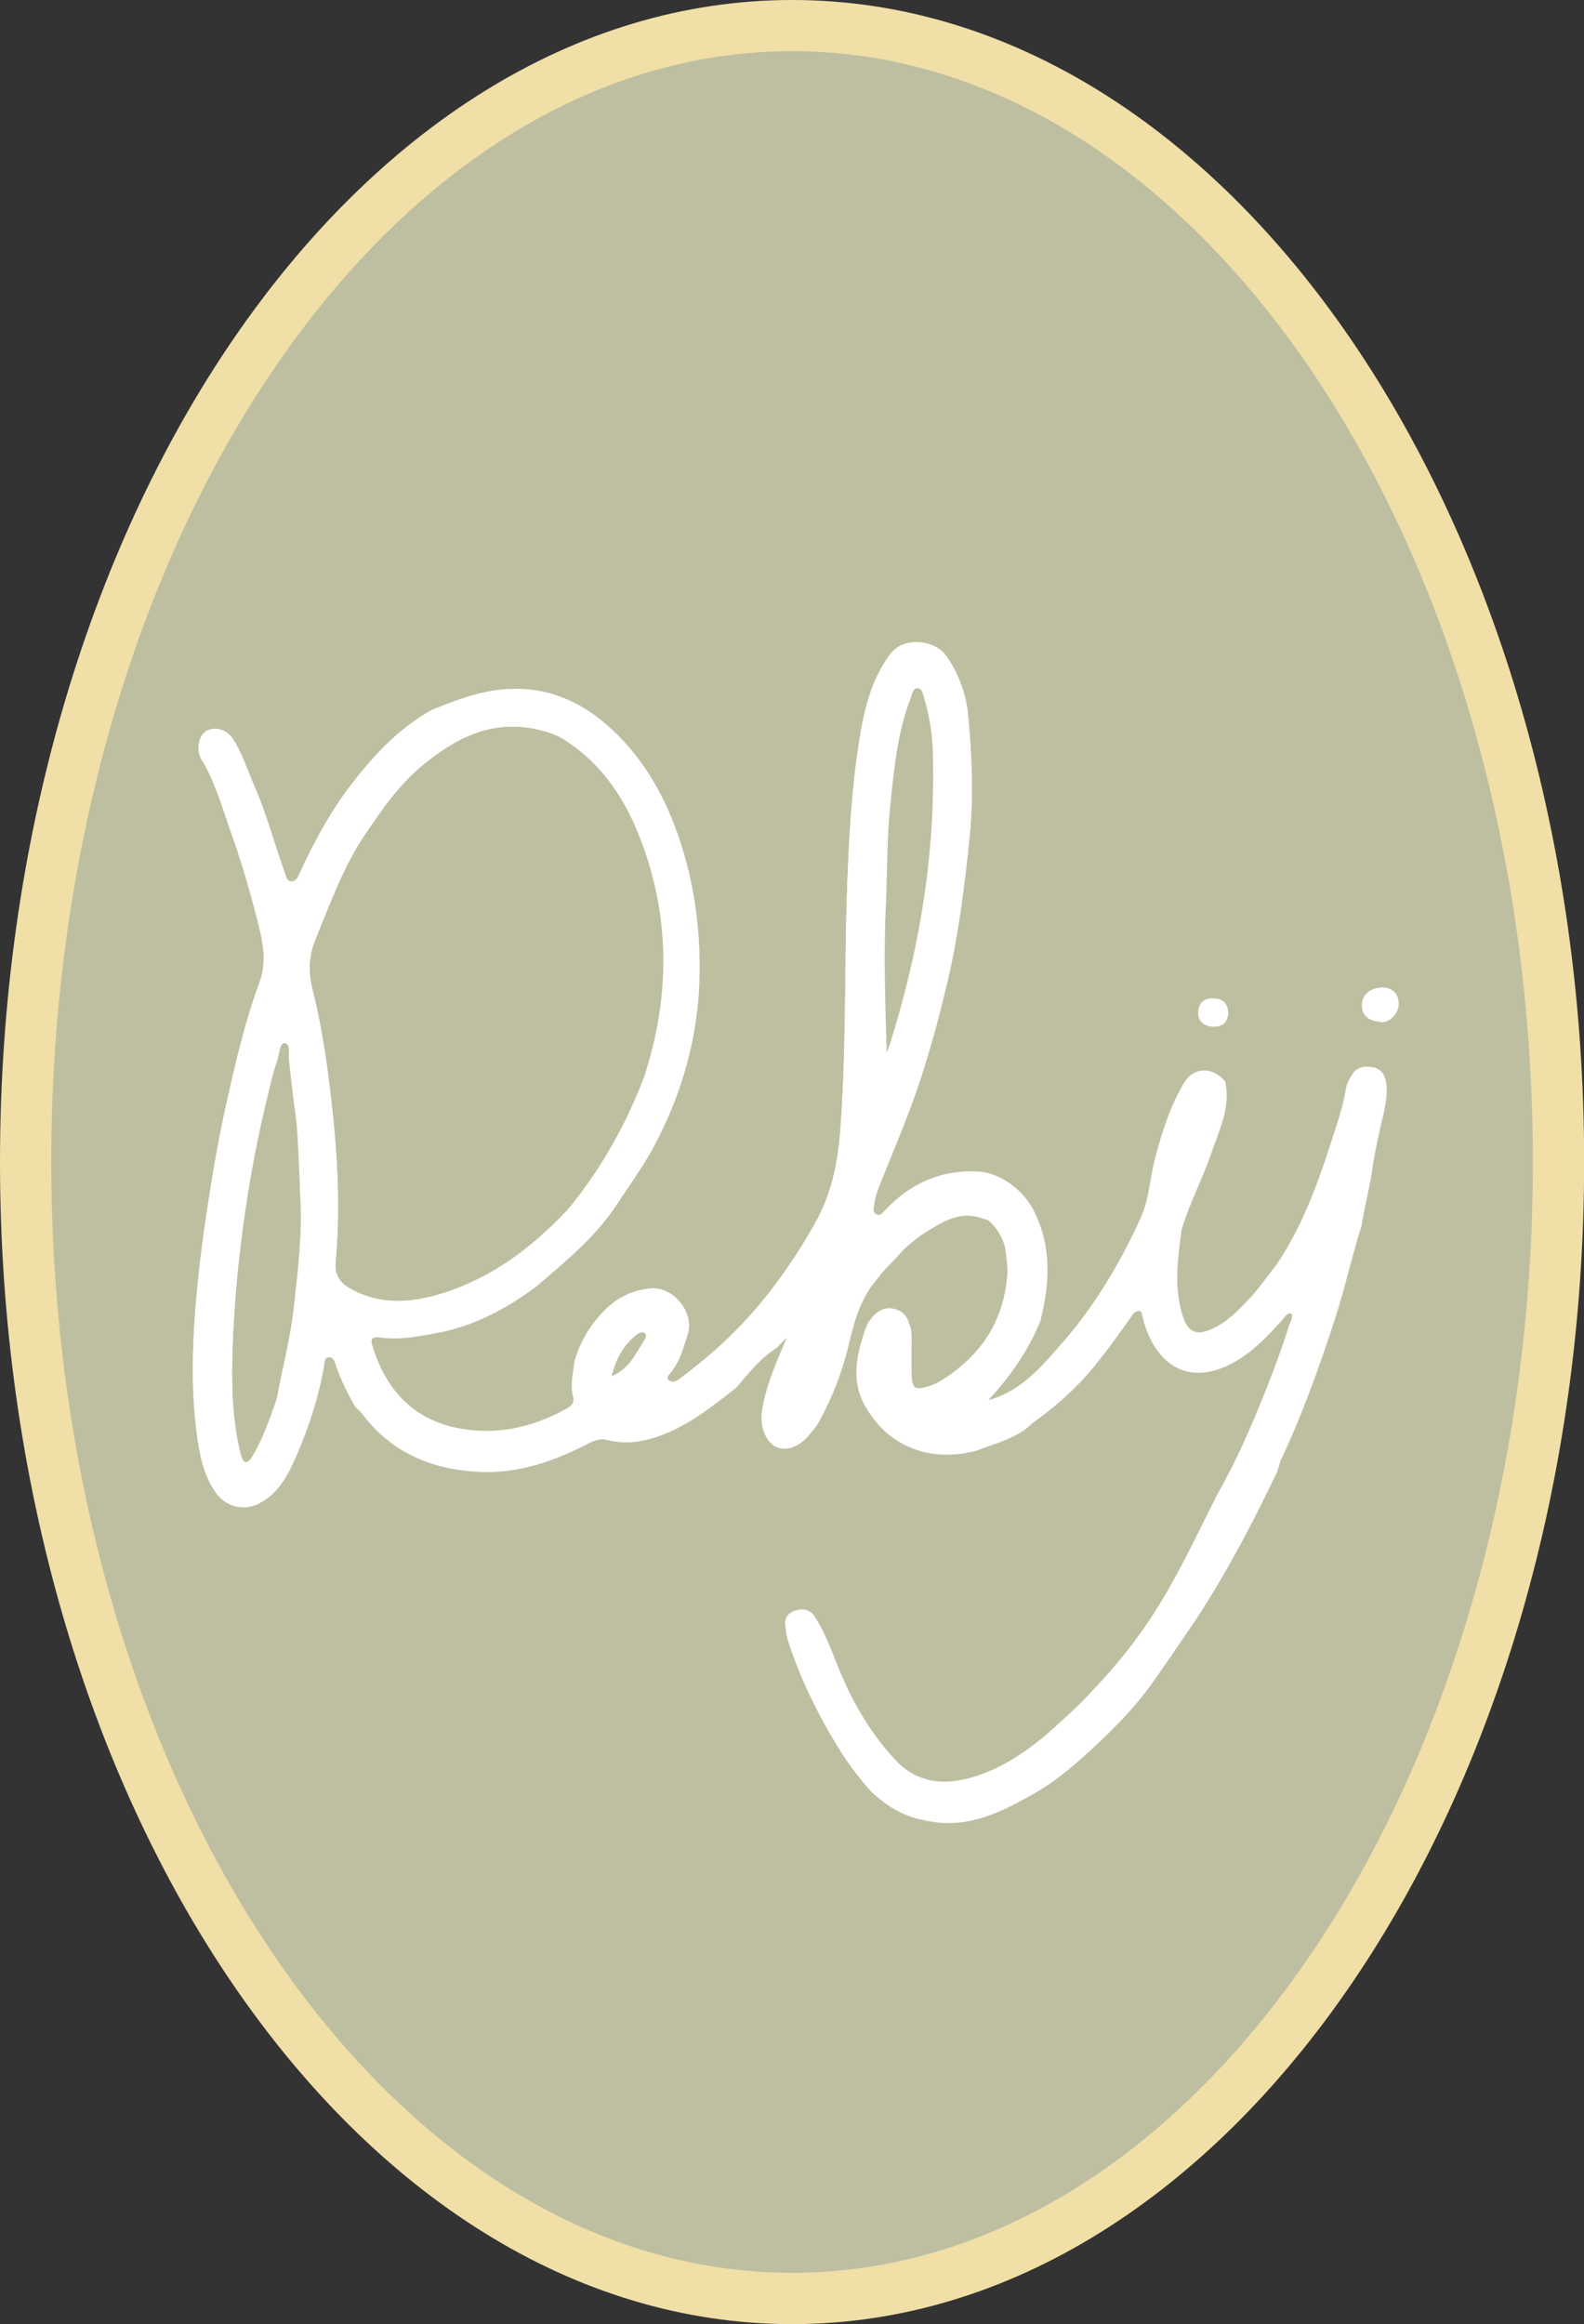 <?xml version="1.0" encoding="utf-8"?>
<!-- Generator: Adobe Illustrator 27.6.1, SVG Export Plug-In . SVG Version: 6.00 Build 0)  -->
<svg version="1.1" xmlns="http://www.w3.org/2000/svg" xmlns:xlink="http://www.w3.org/1999/xlink" x="0px" y="0px"
	 viewBox="0 0 113.69 166.77" style="enable-background:new 0 0 113.69 166.77;" xml:space="preserve">
<rect x="0" y="0" width="113.69" height="166.77" fill="#333333" stroke="none"/>
<style type="text/css">
	.st0{fill-rule:evenodd;clip-rule:evenodd;fill:#BEBFA1;}
	.st1{fill-rule:evenodd;clip-rule:evenodd;fill:none;stroke:#F0DFA7;stroke-width:3;stroke-miterlimit:10;}
	.st2{fill-rule:evenodd;clip-rule:evenodd;fill:#FFFFFF;}
	.st3{fill-rule:evenodd;clip-rule:evenodd;fill:#FFFFFF;stroke:#000000;stroke-width:0.316;stroke-miterlimit:10;}
	.st4{fill:#F0DFA7;}
	.st5{fill:#BEBFA1;}
	.st6{display:none;}
	.st7{display:inline;fill-rule:evenodd;clip-rule:evenodd;fill:#FFFFFF;}
	.st8{display:inline;}
</style>
<g id="圖層_2">
	<g>
		<g>
			<ellipse class="st0" cx="56.69" cy="83.38" rx="55.01" ry="81.55"/>
		</g>
		<g>
			<path class="st4" d="M56.85,166.77C25.5,166.77,0,129.36,0,83.38S25.5,0,56.85,0s56.85,37.41,56.85,83.38
				S88.19,166.77,56.85,166.77z M56.85,3.67c-29.32,0-53.17,35.76-53.17,79.71s23.85,79.71,53.17,79.71s53.17-35.76,53.17-79.71
				S86.17,3.67,56.85,3.67z"/>
		</g>
		<g>
			<path class="st2" d="M87.94,77.61c0.4,1.86-0.43,3.48-1,5.14c-0.64,1.86-1.57,3.61-2.14,5.51c-0.26,2.07-0.57,4.14,0.1,6.19
				c0.41,1.25,1.06,1.5,2.27,0.91c1.02-0.5,1.79-1.31,2.56-2.12c0.43-0.38,1.89-2.39,1.97-2.47c2.1-3.1,3.24-6.63,4.37-10.18
				c0.26-0.81,0.49-1.63,0.62-2.47c0.06-0.36,0.24-0.68,0.43-0.98c0.36-0.56,0.93-0.63,1.48-0.53c0.58,0.11,0.83,0.57,0.9,1.15
				c0.13,1.11-0.21,2.15-0.44,3.2c-0.25,1.12-0.48,2.24-0.63,3.38c-0.21,1.21-0.51,2.41-0.71,3.63c-0.71,2.23-1.2,4.52-1.93,6.75
				c-1.12,3.44-2.34,6.84-3.89,10.12c-0.01,0.11-0.21,0.63-0.22,0.74c-1.76,3.69-3.45,6.91-5.66,10.36
				c-1.06,1.56-2.12,3.13-3.21,4.68c-1.11,1.59-2.44,2.99-3.84,4.32c-1.47,1.39-2.98,2.75-4.75,3.76c-2.26,1.28-4.56,2.46-7.31,2.02
				c-1.66-0.27-2.75-0.7-4.34-2.11c-1.13-1.26-1.92-2.39-2.71-3.71c-1.36-2.29-2.5-4.67-3.31-7.21c-0.08-0.25-0.08-0.52-0.13-0.77
				c-0.1-0.55,0.08-1,0.61-1.19c0.55-0.2,1.11-0.19,1.48,0.39c0.68,1.05,1.12,2.22,1.58,3.37c1.01,2.55,2.34,4.92,4.22,6.93
				c1.79,1.91,4.04,1.84,6.28,1c2.15-0.8,3.94-2.2,5.61-3.74c0.07-0.06,1.58-1.42,2.18-2.14c4.56-4.75,6.12-8.29,9.05-14.17
				c1.38-2.38,2.46-4.9,3.47-7.45c0.62-1.55,1.19-3.13,1.7-4.72c0.09-0.29,0.33-0.59,0.12-0.94c-0.39-0.08-0.5,0.25-0.68,0.45
				c-1,1.1-2,2.18-3.29,2.94c-3.34,1.98-5.87,0.35-6.68-3.06c-0.08-0.21-0.02-0.51-0.38-0.53c-0.12,0.04-0.22,0.12-0.33,0.18
				c-0.93,1.34-1.88,2.66-2.91,3.91c-1.25,1.52-2.73,2.81-4.33,3.96v0c-1.47,1.01-3.16,1.54-4.81,2.16
				c-3.09,0.52-5.81-0.75-7.28-3.5c-0.73-1.37-0.6-2.84-0.2-4.29c0.15-0.53,0.3-1.08,0.56-1.57c0.6-1.13,1.73-1.35,2.66-0.52
				c0.47,0.93,0.21,1.94,0.28,2.91c0.01,0.1,0,0.2,0,0.3c0.05,0.67-0.24,1.52,0.49,1.89c0.75,0.39,1.43-0.18,2.08-0.56
				c0.2-0.12,0.38-0.26,0.55-0.42c0.06-0.07,0.14-0.13,0.21-0.18c0.72-0.41,1.29-0.96,1.64-1.73c0.14-0.25,0.23-0.53,0.47-0.71
				c1.56-1.94,1.73-4.14,1.23-6.47c-0.04-0.08-0.08-0.16-0.12-0.25c-0.06-0.26-0.14-0.5-0.33-0.7c-0.05-0.07-0.1-0.15-0.14-0.23
				c-0.29-0.6-0.89-0.87-1.42-1.14c-0.73-0.37-1.39,0.24-1.99,0.48c-1.13,0.46-2.2,1.13-2.98,2.13c-0.6,0.79-1.37,1.41-2.04,2.12
				c-1.3,1.37-1.68,3.12-2.11,4.86c-0.44,1.78-1.09,3.48-1.96,5.09c-0.2,0.46-0.53,0.83-0.84,1.2c-0.72,0.87-1.68,1.19-2.41,0.82
				c-0.7-0.35-1.09-1.4-0.95-2.4c0.27-1.94,1.11-3.68,1.84-5.46c-0.42,0.28-0.68,0.77-1.15,1.01c-0.07,0.06-0.14,0.12-0.22,0.17
				c-0.9,0.7-1.59,1.59-2.33,2.45c-1.86,1.45-3.69,2.94-6.01,3.63c-1.09,0.33-2.18,0.41-3.29,0.12c-0.52-0.13-0.95,0.07-1.4,0.3
				c-2.41,1.25-4.96,2.12-7.7,2c-3.33-0.15-6.25-1.3-8.36-4.05c-0.18-0.23-0.4-0.43-0.61-0.64c-0.54-0.97-1.05-1.97-1.4-3.03
				c-0.08-0.24-0.17-0.54-0.51-0.5c-0.3,0.04-0.26,0.32-0.3,0.54c-0.37,2.21-1.05,4.33-1.93,6.38c-0.6,1.38-1.25,2.77-2.68,3.53
				c-1.19,0.64-2.5,0.28-3.25-0.85c-0.88-1.33-1.12-2.83-1.32-4.37c-0.31-2.49-0.3-4.99-0.15-7.48c0.16-2.63,0.47-5.27,0.86-7.89
				c0.39-2.63,0.83-5.24,1.4-7.83c0.67-3,1.36-6,2.41-8.88c0.58-1.57,0.25-2.94-0.11-4.4c-0.54-2.13-1.14-4.23-1.88-6.29
				c-0.61-1.72-1.1-3.5-2-5.1c-0.08-0.14-0.19-0.27-0.25-0.43c-0.28-0.71-0.08-1.55,0.45-1.86c0.57-0.33,1.45-0.1,1.89,0.58
				c0.68,1.05,1.04,2.25,1.54,3.39c0.88,2.02,1.44,4.14,2.18,6.21c0.1,0.27,0.11,0.64,0.5,0.64c0.35,0,0.44-0.34,0.57-0.61
				c1.06-2.26,2.23-4.45,3.77-6.44c1.61-2.09,3.4-3.99,5.74-5.29c1.31-0.52,2.6-1.04,4.01-1.31c3.43-0.66,6.34,0.36,8.84,2.66
				c2.42,2.23,3.95,5.01,4.97,8.13c1.01,3.09,1.43,6.25,1.38,9.48c-0.07,4.37-1.21,8.47-3.26,12.33c-0.77,1.45-1.75,2.76-2.64,4.14
				c-1.54,2.38-3.71,4.12-5.81,5.93c-2.17,1.62-4.51,2.87-7.22,3.36c-1.33,0.24-2.63,0.5-3.99,0.3c-0.35-0.05-0.79-0.03-0.62,0.56
				c0.93,3.17,2.88,5.37,6.19,6.01c2.72,0.53,5.33-0.04,7.76-1.39c0.38-0.21,0.64-0.44,0.51-0.92c-0.22-0.85,0.01-1.69,0.1-2.53
				c0.43-1.45,1.18-2.69,2.27-3.74c0.89-0.86,1.94-1.33,3.16-1.45c1.64-0.16,3.19,1.69,2.69,3.27c-0.29,0.93-0.55,1.89-1.18,2.68
				c-0.15,0.18-0.44,0.42-0.15,0.67c0.22,0.18,0.54,0.04,0.73-0.11c0.58-0.43,1.14-0.88,1.7-1.34c3.35-2.73,5.93-6.11,8.05-9.85
				c1.14-2.02,1.62-4.22,1.8-6.54c0.47-5.9,0.3-11.8,0.51-17.7c0.13-3.48,0.31-6.95,0.86-10.38c0.35-2.2,0.83-4.35,2.21-6.22
				c0.99-1.34,3.21-1.04,4.01,0.08c0.93,1.29,1.46,2.78,1.6,4.28c0.27,2.9,0.4,5.81,0.1,8.74c-0.36,3.52-0.8,7.03-1.61,10.47
				c-0.63,2.64-1.33,5.25-2.23,7.82c-0.82,2.36-1.81,4.63-2.72,6.94c-0.17,0.44-0.25,0.88-0.32,1.33c-0.04,0.25-0.04,0.48,0.24,0.57
				c0.21,0.07,0.35-0.07,0.5-0.22c1.8-1.96,4-3,6.71-2.88c1.64,0.07,3.28,1.31,4.02,2.75c1.34,2.6,1.16,5.24,0.49,7.93
				c-0.9,2.2-2.26,4.11-3.85,5.79c2.16-0.55,3.67-2.08,5.07-3.73c2.54-2.8,4.47-6,6.01-9.42c0.59-1.32,0.65-2.85,1.03-4.27
				c0.5-1.87,1.07-3.71,2.06-5.39C85.7,76.6,87.07,76.55,87.94,77.61z"/>
		</g>
		<g>
			<path class="st0" d="M62.09,94.97c-0.01-0.32,0.03-0.67-0.39-0.79c0.66-1.83,0.74-1.72,1.3-2.46c0.66-0.88,1.54-1.57,2.17-2.47
				c1.11-1.02,2.33-1.82,3.85-2.16c0.63-0.14,1.14-0.09,1.66,0.23c1.83,1.46,1.9,3.45,1.51,5.47c-0.55,2.87-2.24,4.97-4.74,6.44
				c-0.2,0.12-0.42,0.2-0.63,0.28c-1.11,0.4-1.46,0.17-1.48-1c-0.02-0.86-0.03-1.71,0-2.57c0.03-0.76-0.08-1.53-0.82-1.86
				c-0.76-0.34-1.48-0.08-1.98,0.64C62.45,94.87,62.34,95.06,62.09,94.97z"/>
		</g>
		<g>
			<path class="st2" d="M88.16,72.66c-0.04,0.67-0.38,1.02-1.05,1.01c-0.61-0.01-1.02-0.33-1.03-0.94c0-0.62,0.3-1.05,1.01-1.06
				C87.76,71.65,88.11,71.98,88.16,72.66z"/>
		</g>
		<g>
			<path class="st2" d="M99.31,70.88c0.61,0.02,1.05,0.37,1.08,1.13c0.03,0.68-0.63,1.4-1.28,1.33c-0.71-0.07-1.28-0.36-1.28-1.2
				C97.83,71.42,98.41,70.89,99.31,70.88z"/>
		</g>
		<g>
			<path class="st2" d="M70.18,104.06c-0.63,0.24-2.13,0.3-0.79,0c1.58-0.66,3.16-1.31,4.74-1.97
				C73.05,103.2,71.56,103.52,70.18,104.06z"/>
		</g>
		<g>
			<path class="st0" d="M25.97,60.23c1.28-1.9,2.54-3.81,4.33-5.29c2.38-1.97,4.95-3.31,8.18-2.62c0.74,0.16,1.46,0.38,2.1,0.8
				c2.67,1.72,4.32,4.23,5.42,7.13c2.15,5.63,2.11,11.31,0.27,17.01c-1.27,3.33-2.95,6.39-5.19,9.17c-0.18,0.23-0.82,1.01-2.44,2.44
				c-2.16,1.88-4.56,3.32-7.32,4.09c-2.14,0.6-4.26,0.67-6.27-0.52c-0.74-0.44-1.04-1.04-0.96-1.88c0.32-3.54,0.17-7.07-0.2-10.59
				c-0.32-3-0.71-5.99-1.45-8.92c-0.33-1.28-0.3-2.45,0.23-3.71C23.66,64.92,24.55,62.45,25.97,60.23z"/>
		</g>
		<g>
			<path class="st0" d="M63.65,75.7c-0.11-3.58-0.24-7.16-0.07-10.74c0.11-2.32,0.07-4.66,0.3-6.97c0.27-2.68,0.51-5.37,1.49-7.92
				c0.1-0.27,0.14-0.67,0.48-0.68c0.4-0.01,0.44,0.44,0.53,0.73c0.37,1.23,0.58,2.51,0.62,3.78c0.23,7.27-0.94,14.34-3.14,21.25
				C63.8,75.34,63.72,75.51,63.65,75.7z"/>
		</g>
		<g>
			<path class="st0" d="M19.84,100.5c-0.48,1.37-0.96,2.75-1.7,4.01c-0.33,0.56-0.62,0.69-0.85-0.06c-0.54-2.14-0.66-4.31-0.63-6.5
				c0.05-2.64,0.23-5.28,0.53-7.9c0.44-3.86,1.1-7.69,2.03-11.47c0.19-0.79,0.37-1.58,0.63-2.35v0c0.16-0.25,0.18-1.43,0.57-1.38
				c0.31,0.04,0.32,0.36,0.32,0.62c0,0.19-0.05,0.39,0.09,0.55l0,0.01c0.18,0.37,0.1,0.75,0.06,1.14c-0.51,0.24-0.65,0.71-0.76,1.2
				c-0.53,2.37-1.09,4.74-1.43,7.14c-0.39,2.82-0.74,5.65-1.03,8.48c-0.22,2.14-0.12,4.27-0.16,6.4c-0.01,0.81,0.13,1.61,0.37,2.52
				c0.57-0.69,0.73-1.44,0.94-2.13c0.8-2.78,1.36-5.6,1.61-8.5c0.25-2.88,0.3-5.76,0.36-8.64c0.03-1.72-0.55-3.37-0.46-5.09
				c0.03-0.56,0.03-1.05,0.56-1.37c0.43,0.65,0.35,1.42,0.39,2.12c0.07,1.45,0.38,2.9,0.24,4.36c-0.01,0.16-0.01,0.33,0.09,0.47v0
				c0.17,1.46,0.21,2.94,0.07,4.39c-0.19,2.05-0.21,4.11-0.56,6.15C20.8,96.63,20.43,98.59,19.84,100.5z"/>
		</g>
		<g>
			<path class="st2" d="M19.84,100.5c0.41-2.26,1.01-4.48,1.26-6.77c0.28-2.61,0.61-5.21,0.45-7.84c-0.04-0.58,0.05-1.18,0.07-1.77
				c0.44,1.51,0.24,3.05,0.17,4.57c-0.13,2.93-0.32,5.87-0.99,8.74C20.55,98.47,20.42,99.55,19.84,100.5z"/>
		</g>
		<g>
			<path class="st0" d="M43.87,98.84c0.33-1.32,0.86-2.28,1.77-3.03c0.17-0.14,0.42-0.29,0.63-0.16c0.26,0.17,0.1,0.43-0.02,0.61
				C45.64,97.18,45.21,98.28,43.87,98.84z"/>
		</g>
		<g>
			<path class="st2" d="M64.85,89.66c-0.13,0,0.13-0.23,0-0.23c1.03-1.13,2.24-1.94,3.73-2.4c1.53-0.47,2.52-0.18,3.18,1.23
				c-0.43-0.21-0.64-0.75-1.18-0.8c-1.64-0.65-2.93,0.22-4.22,1.01C65.94,88.72,65.22,89.34,64.85,89.66z"/>
		</g>
		<g>
			<path class="st2" d="M64.85,94.57c0.51,0.33,0.58,0.84,0.58,1.38c0,0.92-0.02,1.84,0,2.75c0.03,0.98,0.41,1.22,1.34,0.81
				c0.69-0.3,1.35-0.67,2.02-1.01c-0.65,0.93-1.65,1.28-2.67,1.48c-0.78,0.15-0.99-0.54-1.04-1.13c-0.07-0.85-0.04-1.7-0.02-2.55
				C65.07,95.73,65.02,95.14,64.85,94.57z"/>
		</g>
		<g>
			<path class="st2" d="M70.95,96.14c0.8-1.69,1.61-3.38,1.4-5.34c-0.06-0.58-0.14-1.17-0.21-1.75c0.77,0.96,0.42,2.09,0.37,3.12
				C72.45,93.63,72.17,95.1,70.95,96.14z"/>
		</g>
		<g>
			<path class="st2" d="M68.8,98.52c0.53-0.66,1.12-1.25,1.76-1.79C70.22,97.56,69.7,98.23,68.8,98.52z"/>
		</g>
		<g>
			<path class="st2" d="M72.15,89.06c-0.22-0.22-0.35-0.48-0.39-0.8C72.19,88.38,72.15,88.72,72.15,89.06z"/>
		</g>
		<g>
			<path class="st2" d="M100.11,71.99c-0.13,0.6-0.48,0.88-1.04,0.92c-0.51,0.03-0.83-0.21-0.83-0.73c-0.01-0.59,0.38-0.92,0.9-0.99
				C99.7,71.12,99.87,71.63,100.11,71.99z"/>
		</g>
		<g>
			<path class="st0" d="M63.73,73.59c0.38-3.72,0-7.45,0.27-11.18c0.18-2.65,0.39-5.29,0.66-7.93c0.13-1.28,0.46-2.52,0.83-3.74
				c0.06-0.21,0.15-0.48,0.44-0.43c0.22,0.04,0.25,0.27,0.29,0.47c0.59,3.12,0.55,6.27,0.25,9.41c-0.24,2.54-0.43,5.09-1.02,7.59
				c-0.46,1.96-0.94,3.92-1.41,5.87C63.94,73.63,63.83,73.61,63.73,73.59z"/>
		</g>
		<g>
			<path class="st0" d="M20.83,77.21c-0.04,1.51,0.08,2.99,0.28,4.5c0.24,1.81,0.14,3.67,0.1,5.51c-0.06,2.94-0.27,5.87-0.78,8.78
				c-0.44,2.49-1.01,4.94-2.01,7.28c-0.12,0.29-0.2,0.71-0.61,0.68c-0.47-0.03-0.35-0.5-0.4-0.79c-0.52-2.89-0.34-5.81-0.23-8.72
				c0.06-1.64,0.31-3.27,0.54-4.88c0.31-2.15,0.42-4.33,0.97-6.47c0.49-1.93,0.76-3.92,1.29-5.85c0.07-0.26-0.05-0.69,0.36-0.71
				C20.71,76.52,20.59,77.03,20.83,77.21L20.83,77.21z"/>
		</g>
		<g>
			<path class="st2" d="M20.73,75.78c0.45,0.86,0.58,2.08,0.63,2.99c0.11,1.78,0.45,6.41,0.29,8.2c-0.18-1.51-0.21-5.55-0.43-6.9
				C21.08,79.12,20.73,76.17,20.73,75.78z"/>
		</g>
	</g>
	<g>
		<g>
			<path class="st2" d="M70.89,96.09c0.8-1.69,1.6-3.38,1.4-5.33c-0.06-0.58-0.14-1.17-0.21-1.75c0.76,0.96,0.42,2.09,0.37,3.12
				C72.39,93.58,72.11,95.05,70.89,96.09z"/>
		</g>
		<g>
			<path class="st2" d="M72.09,89.01c-0.22-0.22-0.35-0.48-0.39-0.79C72.13,88.33,72.1,88.68,72.09,89.01z"/>
		</g>
		<path class="st2" d="M99.41,77.73c-0.07-0.58-0.32-1.04-0.9-1.15c-0.55-0.1-1.12-0.04-1.47,0.53c-0.19,0.31-0.37,0.62-0.43,0.98
			c-0.14,0.84-0.36,1.66-0.62,2.47c-1.13,3.54-2.26,7.07-4.36,10.17c-0.07,0.07-1.54,2.08-1.96,2.46c-0.77,0.81-1.53,1.62-2.56,2.11
			c-1.2,0.59-1.86,0.33-2.26-0.91c-0.67-2.05-0.36-4.12-0.1-6.18c0.57-1.89,1.5-3.64,2.14-5.5c0.57-1.66,1.41-3.28,1-5.14
			c-0.87-1.06-2.24-1.01-2.92,0.15c-0.99,1.67-1.57,3.52-2.06,5.38c-0.38,1.42-0.43,2.95-1.03,4.27c-1.54,3.41-3.47,6.61-6.01,9.41
			c-1.41,1.66-2.91,3.18-5.07,3.73c1.59-1.68,2.95-3.58,3.85-5.78c0.67-2.69,0.85-5.32-0.49-7.92c-0.74-1.44-2.38-2.68-4.02-2.75
			c-2.71-0.12-4.9,0.92-6.7,2.87c-0.15,0.16-0.28,0.3-0.49,0.22c-0.27-0.09-0.27-0.32-0.24-0.57c0.07-0.46,0.14-0.9,0.32-1.33
			c0.91-2.31,1.91-4.58,2.72-6.94c0.89-2.57,1.6-5.18,2.22-7.81c0.82-3.44,1.26-6.94,1.61-10.46c0.3-2.92,0.17-5.83-0.1-8.73
			c-0.14-1.5-0.67-2.99-1.59-4.28c-0.8-1.11-3.02-1.41-4.01-0.08c-1.38,1.87-1.86,4.02-2.21,6.22c-0.55,3.43-0.73,6.89-0.86,10.37
			c-0.22,5.89-0.05,11.8-0.51,17.69c-0.18,2.32-0.66,4.52-1.8,6.54c-2.11,3.74-4.69,7.11-8.04,9.84c-0.56,0.46-1.12,0.91-1.7,1.34
			c-0.2,0.15-0.51,0.29-0.73,0.11c-0.3-0.25,0-0.49,0.15-0.67c0.64-0.79,0.89-1.75,1.18-2.68c0.49-1.57-1.05-3.42-2.69-3.26
			c-1.21,0.12-2.26,0.59-3.15,1.45c-1.09,1.05-1.85,2.29-2.27,3.74c-0.09,0.84-0.31,1.68-0.1,2.53c0.12,0.48-0.13,0.71-0.51,0.92
			c-2.43,1.35-5.03,1.92-7.75,1.39c-3.3-0.64-5.25-2.84-6.19-6.01c-0.17-0.59,0.27-0.62,0.62-0.56c1.35,0.2,2.66-0.06,3.98-0.3
			c2.7-0.49,5.04-1.74,7.21-3.36c2.1-1.81,4.26-3.54,5.8-5.93c0.89-1.37,1.87-2.68,2.64-4.13c2.05-3.85,3.19-7.94,3.25-12.31
			c0.05-3.23-0.37-6.39-1.38-9.48c-1.02-3.11-2.55-5.89-4.97-8.12c-2.5-2.3-5.4-3.31-8.83-2.66c-1.41,0.27-2.7,0.8-4.01,1.31
			c-2.34,1.3-4.12,3.19-5.74,5.28c-1.53,1.98-2.71,4.17-3.76,6.43c-0.12,0.26-0.22,0.6-0.57,0.6c-0.39,0-0.4-0.37-0.5-0.64
			c-0.75-2.06-1.3-4.19-2.18-6.2c-0.5-1.14-0.86-2.34-1.54-3.39c-0.44-0.67-1.32-0.91-1.89-0.57c-0.53,0.31-0.73,1.14-0.45,1.85
			c0.06,0.15,0.16,0.28,0.25,0.43c0.9,1.61,1.38,3.38,2,5.1c0.74,2.06,1.34,4.16,1.88,6.29c0.37,1.46,0.69,2.82,0.11,4.39
			c-1.06,2.87-1.74,5.87-2.41,8.87c-0.57,2.59-1.01,5.2-1.4,7.82c-0.39,2.62-0.7,5.25-0.86,7.89c-0.15,2.48-0.16,4.98,0.15,7.47
			c0.19,1.53,0.44,3.04,1.31,4.36c0.74,1.13,2.05,1.49,3.25,0.85c1.43-0.76,2.08-2.15,2.68-3.53c0.88-2.05,1.56-4.17,1.93-6.38
			c0.04-0.22,0-0.5,0.3-0.54c0.34-0.05,0.43,0.25,0.51,0.49c0.35,1.06,0.86,2.06,1.4,3.03c0.21,0.21,0.43,0.41,0.61,0.64
			c2.11,2.75,5.02,3.9,8.35,4.05c2.74,0.12,5.28-0.75,7.69-2c0.45-0.23,0.88-0.44,1.4-0.3c1.11,0.29,2.2,0.2,3.29-0.12
			c2.31-0.69,4.15-2.18,6-3.63c0.74-0.85,1.43-1.74,2.33-2.44c0.08-0.05,0.15-0.11,0.22-0.17c0.47-0.24,0.73-0.73,1.15-1
			c-0.73,1.78-1.56,3.52-1.84,5.45c-0.14,1,0.25,2.04,0.95,2.39c0.73,0.37,1.69,0.05,2.41-0.82c0.31-0.38,0.64-0.74,0.84-1.2
			c0.87-1.61,1.52-3.31,1.96-5.09c0.33-1.32,0.63-2.65,1.33-3.81c0.25-0.52,0.41-0.65,0.77-1.13c0.66-0.88,1.54-1.57,2.17-2.47
			c1.11-1.02,2.33-1.82,3.85-2.16c0.63-0.14,1.14-0.09,1.66,0.23c1.83,1.45,1.89,3.44,1.51,5.47c-0.37,1.92-1.26,3.49-2.55,4.76
			c-0.01,0.01-0.03,0.03-0.04,0.04c-0.63,0.61-1.34,1.16-2.14,1.63c-0.2,0.12-0.42,0.2-0.63,0.28c-1.11,0.4-1.46,0.17-1.47-1
			c-0.02-0.86-0.03-1.71,0-2.56c0.01-0.27,0-0.55-0.05-0.8c0,0,0-0.01,0-0.01c0-0.03-0.01-0.06-0.02-0.08
			c-0.1-0.41-0.31-0.76-0.75-0.96c-0.76-0.34-1.47-0.08-1.97,0.63c-0.05,0.07-0.1,0.15-0.17,0.2c-0.25,0.49-0.4,1.02-0.55,1.54
			c-0.4,1.44-0.53,2.91,0.2,4.28c1.47,2.75,4.18,4.02,7.27,3.5c0.01,0,0.01,0,0.02-0.01c0.28-0.03,0.62-0.09,0.84-0.18
			c1.38-0.53,2.86-0.85,3.95-1.97v0c1.6-1.15,3.08-2.43,4.33-3.95c1.03-1.26,1.98-2.57,2.91-3.91c0.11-0.06,0.21-0.14,0.32-0.18
			c0.36,0.01,0.3,0.32,0.38,0.53c0.81,3.4,3.34,5.03,6.68,3.05c1.28-0.76,2.29-1.85,3.28-2.94c0.19-0.2,0.3-0.53,0.68-0.45
			c0.21,0.35-0.02,0.64-0.12,0.94c-0.51,1.59-1.08,3.16-1.7,4.71c-1.02,2.54-2.1,5.06-3.47,7.44c-2.93,5.87-4.49,9.41-9.04,14.15
			c-0.6,0.72-2.11,2.07-2.18,2.14c-1.67,1.55-3.46,2.94-5.61,3.74c-2.24,0.84-4.49,0.92-6.27-1c-1.87-2-3.21-4.37-4.21-6.92
			c-0.46-1.16-0.9-2.32-1.58-3.37c-0.37-0.57-0.93-0.59-1.48-0.39c-0.53,0.19-0.71,0.64-0.61,1.19c0.05,0.26,0.05,0.52,0.13,0.77
			c0.8,2.54,1.95,4.92,3.3,7.2c0.79,1.33,1.57,2.45,2.71,3.71c1.58,1.41,2.67,1.84,4.33,2.11c2.74,0.44,5.04-0.74,7.3-2.02
			c1.77-1,3.28-2.36,4.75-3.75c1.4-1.33,2.73-2.73,3.84-4.31c1.08-1.54,2.14-3.11,3.2-4.67c2.21-3.44,3.9-6.66,5.66-10.35
			c0.01-0.11,0.21-0.62,0.22-0.74c1.54-3.27,2.77-6.67,3.88-10.11c0.72-2.23,1.21-4.52,1.92-6.74c0.19-1.22,0.5-2.41,0.7-3.62
			c0.16-1.14,0.38-2.26,0.63-3.38C99.2,79.88,99.54,78.84,99.41,77.73z M63.53,64.93c0.11-2.32,0.07-4.65,0.3-6.97
			c0.27-2.68,0.51-5.36,1.49-7.91c0.1-0.27,0.14-0.67,0.48-0.68c0.4-0.01,0.44,0.44,0.53,0.73c0.37,1.23,0.58,2.51,0.62,3.78
			c0.23,7.26-0.94,14.32-3.14,21.23c-0.06,0.18-0.14,0.36-0.21,0.54C63.49,72.09,63.36,68.51,63.53,64.93z M21.68,88.47
			c-0.19,2.05-0.21,4.11-0.55,6.15c-0.33,1.97-0.7,3.92-1.29,5.83c-0.48,1.37-0.96,2.74-1.7,4.01c-0.33,0.56-0.62,0.69-0.85-0.06
			c-0.54-2.14-0.66-4.3-0.63-6.5c0.05-2.64,0.23-5.27,0.53-7.89c0.43-3.86,1.1-7.68,2.03-11.46c0.19-0.79,0.37-1.58,0.63-2.35v0
			c0.16-0.25,0.18-1.43,0.57-1.38c0.31,0.04,0.32,0.35,0.32,0.62c0,0.19-0.05,0.39,0.09,0.55l0,0.01c0.18,0.37,0.1,0.75,0.06,1.14
			c-0.03,0.01-0.04,0.03-0.06,0.04l0,0c0,0.01,0,0.01,0,0.02c0.03-0.02,0.04-0.04,0.07-0.06c0.43,0.65,0.35,1.42,0.39,2.12
			c0.07,1.45,0.38,2.9,0.24,4.36c-0.01,0.16-0.01,0.33,0.09,0.47v0C21.77,85.54,21.81,87.02,21.68,88.47z M25.04,92.4
			c-0.74-0.44-1.04-1.04-0.96-1.88c0.32-3.53,0.17-7.06-0.2-10.58c-0.32-3-0.71-5.98-1.45-8.91c-0.32-1.28-0.3-2.45,0.23-3.71
			c1-2.42,1.89-4.88,3.3-7.11c1.28-1.9,2.54-3.8,4.33-5.28c2.38-1.97,4.95-3.3,8.17-2.62c0.74,0.16,1.46,0.38,2.1,0.8
			c2.67,1.72,4.31,4.23,5.42,7.12c2.15,5.63,2.11,11.3,0.27,17c-1.27,3.33-2.95,6.38-5.18,9.17c-0.18,0.23-0.82,1.01-2.44,2.44
			c-2.15,1.87-4.55,3.31-7.31,4.09C29.16,93.52,27.05,93.59,25.04,92.4z M46.22,96.21c-0.61,0.92-1.03,2.02-2.38,2.57
			c0.33-1.32,0.86-2.28,1.77-3.03c0.17-0.14,0.42-0.29,0.63-0.16C46.49,95.77,46.33,96.03,46.22,96.21z"/>
		<path class="st2" d="M87.03,73.64c0.68,0.01,1.02-0.35,1.05-1.01c-0.05-0.67-0.39-1-1.07-0.99C86.3,71.64,86,72.08,86,72.7
			C86.01,73.31,86.41,73.63,87.03,73.64z"/>
		<path class="st2" d="M99.23,70.86c-0.9,0.01-1.48,0.53-1.48,1.26c0,0.84,0.57,1.13,1.28,1.2c0.65,0.06,1.31-0.65,1.28-1.33
			C100.27,71.23,99.84,70.88,99.23,70.86z"/>
	</g>
</g>
<g id="圖層_1" class="st6">
</g>
</svg>
